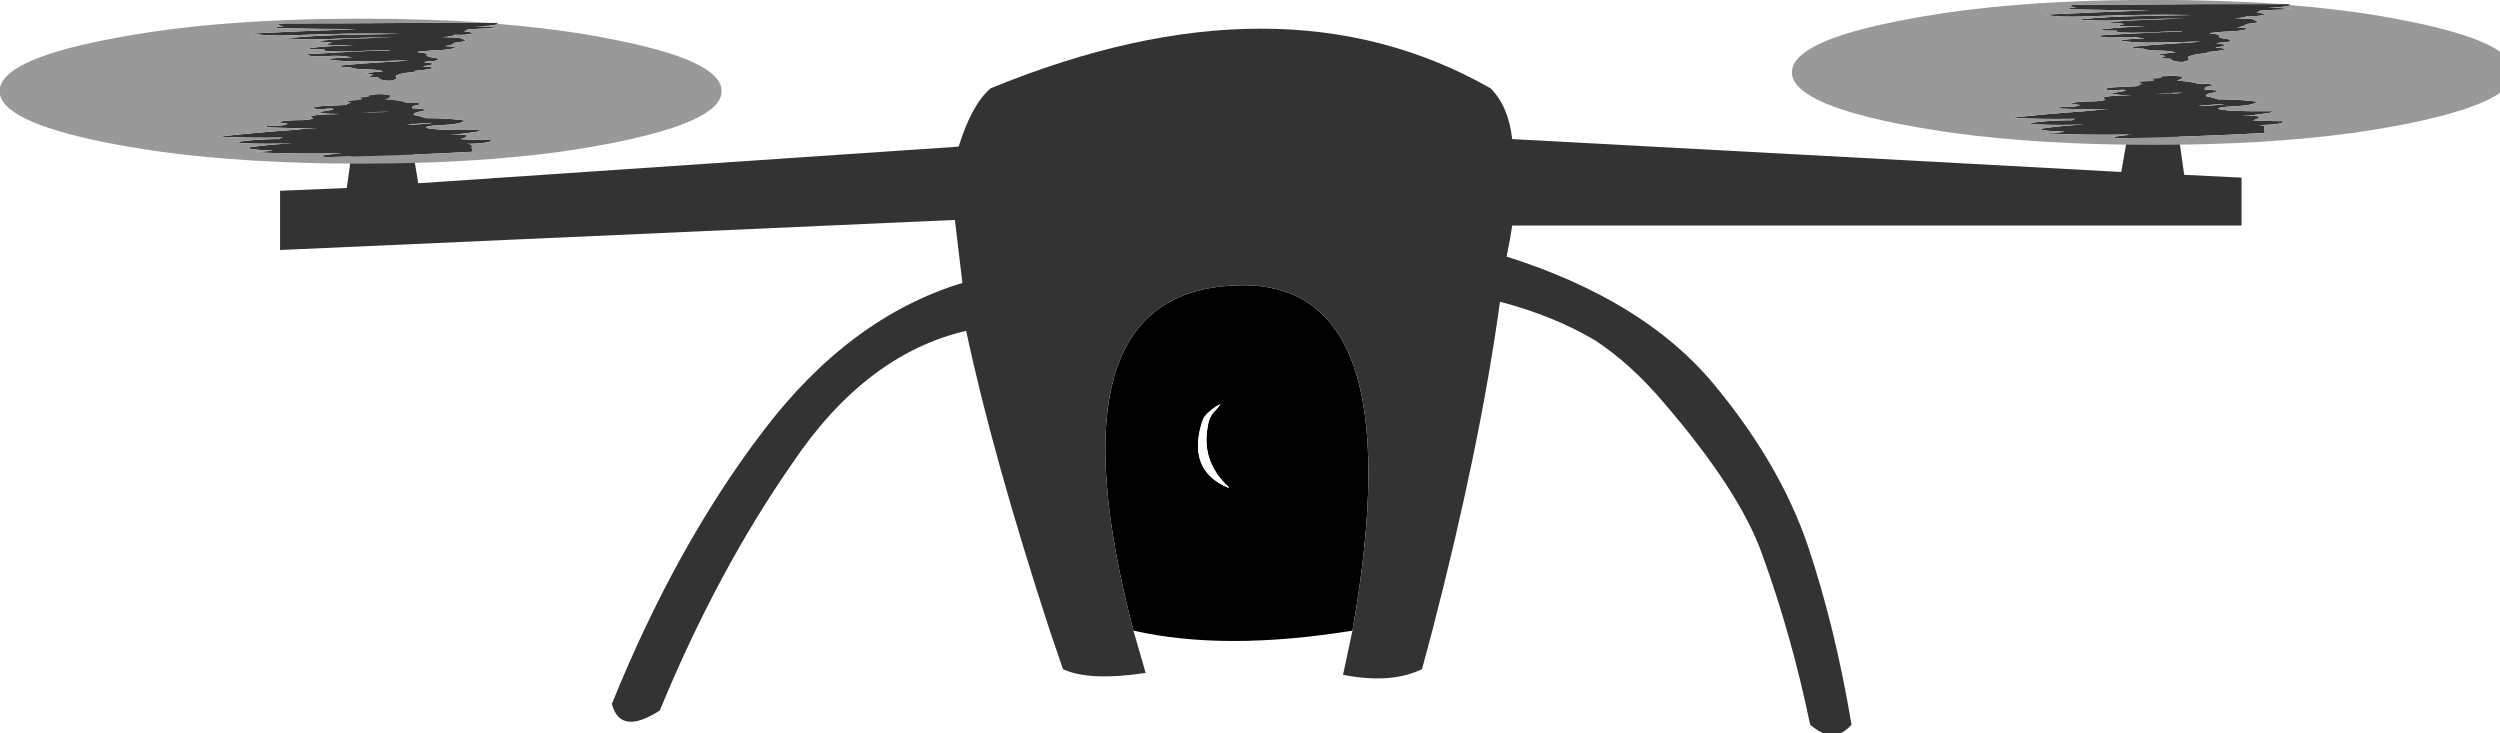 
<svg xmlns="http://www.w3.org/2000/svg" version="1.1" xmlns:xlink="http://www.w3.org/1999/xlink" preserveAspectRatio="none" x="0px" y="0px" width="133px" height="39px" viewBox="0 0 133 39">
<defs>
<filter id="Filter_1" x="-20%" y="-20%" width="140%" height="140%" color-interpolation-filters="sRGB">
<feColorMatrix in="SourceGraphic" type="matrix" values="1 0 0 0 0 0 1 0 0 0 0 0 1 0 0 0 0 0 0.5 0" result="result1"/>
</filter>

<g id="Layer0_0_FILL">
<path fill="#000000" stroke="none" d="
M 60.3 33.55
Q 65.15 34.65 71.95 33.55 75.3 14.5 65.45 15.2 55.65 15.8 60.3 33.55
M 60.95 23.7
Q 60.95 21.65 62.4 20.2 63.85 18.7 65.95 18.7 68 18.7 69.5 20.2 70.95 21.65 70.95 23.7 70.95 25.75 69.5 27.3 68 28.75 65.95 28.75 63.85 28.75 62.4 27.3 60.95 25.75 60.95 23.7
M 63.55 21.25
Q 62.55 22.25 62.55 23.7 62.55 25.15 63.55 26.15 64.6 27.15 66.05 27.15 67.45 27.15 68.5 26.15 69.5 25.15 69.5 23.7 69.5 22.25 68.5 21.25 67.45 20.25 66.05 20.25 64.6 20.25 63.55 21.25
M 64.55 21.95
Q 64.3 22.25 64.25 22.7 63.9 24.55 65.35 25.9 65.4 25.9 65.35 25.95 63.3 25.1 63.85 22.8 64.15 21.55 65.2 20.7 65.2 21.3 64.55 21.95 Z"/>

<path fill="#FFFFFF" stroke="none" d="
M 62.4 20.2
Q 60.95 21.65 60.95 23.7 60.95 25.75 62.4 27.3 63.85 28.75 65.95 28.75 68 28.75 69.5 27.3 70.95 25.75 70.95 23.7 70.95 21.65 69.5 20.2 68 18.7 65.95 18.7 63.85 18.7 62.4 20.2
M 62.55 23.7
Q 62.55 22.25 63.55 21.25 64.6 20.25 66.05 20.25 67.45 20.25 68.5 21.25 69.5 22.25 69.5 23.7 69.5 25.15 68.5 26.15 67.45 27.15 66.05 27.15 64.6 27.15 63.55 26.15 62.55 25.15 62.55 23.7
M 64.25 22.7
Q 64.3 22.25 64.55 21.95 65.2 21.3 65.2 20.7 64.15 21.55 63.85 22.8 63.3 25.1 65.35 25.95 65.4 25.9 65.35 25.9 63.9 24.55 64.25 22.7 Z"/>

<path fill="#333333" stroke="none" d="
M 116.2 9.3
L 115.45 4.05 113.75 4.05 112.85 9.15 104.6 8.7 80.45 7.4
Q 80.25 5.65 79.3 4.7 68.15 -1.65 52.7 4.7 51.7 5.55 51 7.8
L 22.25 9.75 21.45 4.85 19.15 4.85 18.45 10 14.9 10.15 14.9 13.3 50.8 11.7 51.2 15.05
Q 45.15 16.9 40.55 23 35.95 29.05 32.55 37.45 33 39.15 35.1 37.8 38.15 30.4 42.15 24.65 46.05 18.85 51.4 17.6 52.8 24.2 55.85 33.55
L 56.55 35.6
Q 57.95 36.25 60.95 35.8
L 60.3 33.55
Q 55.65 15.8 65.45 15.2 75.3 14.5 71.95 33.55
L 71.45 35.9
Q 74 36.4 75.65 35.6
L 76.2 33.55
Q 78.75 23.7 79.8 16.05 82.65 16.8 84.85 18.1 86.75 19.35 88.45 21.35 92.55 26.1 93.75 29.5 95.3 33.75 96.3 38.55 97.55 39.65 98.5 38.55 97.65 33.45 96.2 29.1 94.7 24.65 91.1 20.35 87.4 15.95 80.15 13.65 80.35 12.7 80.45 12
L 104.6 12 119.25 12 119.25 9.45 116.2 9.3 Z"/>
</g>

<g id="Tween_1_0_Layer0_0_FILL">
<path fill="#333333" stroke="none" d="
M 17.8 -39.75
Q 17.7 -40.35 17.15 -40.35 16.85 -40.35 16.6 -40.35 12.25 -40.35 7.85 -40.35 0.1 -40.05 -7.9 -40.05 -9.1 -40.05 -9.2 -38.95 -8.85 -38.65 -8.35 -38.35 -8.95 -38.35 -9.25 -37.8 -9.3 -37.8 -9.3 -37.55 -9.35 -37.25 -9.05 -37.25 -4.15 -36.7 0.55 -36.7 -0.8 -36.4 -2.2 -36.15 -3.9 -35.85 -5.65 -35.55 -8.9 -34.75 -12.05 -34.15
L -12.05 -33.9
Q -10.35 -32.5 -7.35 -33.05 -0.35 -34.45 5.8 -33.9 2.85 -33.6 -0.05 -33.35 -4.45 -33.05 -7.85 -31.35 -7.9 -31.35 -7.9 -31.1 -5.7 -30.25 -2.8 -30.8 1.05 -31.65 4.85 -31.95 3.45 -31.65 2.1 -31.35 -1.25 -31.1 -4.25 -29.7
L -4.3 -29.7
Q -4.3 -29.4 -4.25 -29.4 -1.75 -28.55 -2.85 -28.3 -3 -28.3 -3.05 -28 -3.2 -27.15 -2.3 -27.15 -1.1 -27.45 0.15 -27.15 -2.75 -26.9 -5.25 -25.5 -5.25 -24.65 -4.45 -24.65 -3.95 -24.65 -3.45 -24.65 -3.45 -24.35 -3.4 -24.1
L -3.3 -23.8
Q -3.2 -23.8 -3.15 -23.55 -1.6 -23.25 0.15 -23.55 2.4 -24.1 4.6 -24.35
L 4.45 -24.1
Q 3.35 -23.8 2.15 -23.8 -1.95 -22.95 -5.5 -21.85 -5.55 -21.85 -5.55 -21.55 -5.1 -20.15 -3.2 -20.7 -1.45 -21.3 -0.3 -20.15 -0.2 -20.15 -0.1 -20.15 -0.2 -19.9 -0.3 -19.9 -1.85 -19.9 -2.8 -19.05
L -2.85 -18.75
Q -2.8 -18.5 -2.65 -18.5 -0.85 -17.35 1.25 -17.65 3.75 -17.65 6.3 -18.2 6.55 -18.2 6.9 -18.2 5.7 -17.65 4.55 -17.35 1.25 -16.5 -1.6 -15.1 -1.65 -15.1 -1.65 -14.85 -1.55 -14.85 -1.45 -14.55 -0.95 -14 -0.15 -14 -0.15 -13.7 -0.05 -13.7 0.65 -12.9 1.35 -12.9 2.85 -12.9 3.55 -12.05 3.65 -11.75 3.8 -11.75 2.85 -11.5 2 -10.9 1.85 -10.9 1.7 -10.9 1.65 -10.65 1.9 -10.35 2.3 -9.8 2.6 -9.5
L 2.45 -9.5
Q 2.2 -9.25 2.15 -8.95 1.85 -8.1 2.8 -8.1 2.95 -8.1 3.15 -8.1
L 3.2 -7.85
Q 3.2 -7.55 3.3 -7.3 3.55 -6.45 4.3 -6.15 4.45 -6.15 4.65 -6.15 5.55 -7 5.35 -8.1 5.15 -8.95 5.45 -9.5 5.95 -10.65 7.25 -11.2 7.3 -11.2 7.4 -11.2 7.5 -11.5 7.6 -11.5 7.65 -11.75 7.7 -12.05 9.15 -12.6 9.75 -13.45
L 9.8 -13.7
Q 9.8 -14 9.45 -14.3 9 -14.55 8.7 -14.55
L 8.65 -14.85
Q 9.65 -15.1 9.8 -16.25 9.75 -16.5 9.7 -16.5 8.8 -17.1 8.75 -17.1
L 8.9 -17.35
Q 9.2 -17.65 9.55 -17.65 10.4 -17.9 10.45 -18.75
L 10.45 -19.05
Q 10.4 -19.6 9.7 -19.9 9.45 -20.15 9.3 -20.45 8.9 -21 9.1 -21.85 9.15 -22.15 9.05 -22.15 8.8 -22.4 8.6 -22.7 8.35 -22.7 8.1 -22.95
L 8 -22.95 7.95 -23.25
Q 9.4 -24.1 10.9 -24.35 12.05 -24.65 12.5 -25.75 12.55 -25.75 12.5 -26.05 12.45 -26.05 12.4 -26.05 12 -26.6 11.3 -26.6 11.8 -26.9 12.05 -27.45 12.35 -28 12.35 -28.55
L 12.4 -28.55
Q 13 -28.85 13.6 -29.4 13.7 -29.4 13.7 -29.7 13.85 -30.25 13.6 -30.55 13.4 -30.8 13.2 -31.35 13.1 -31.35 13.05 -31.65
L 10.85 -31.95
Q 11.35 -31.95 11.65 -32.2 12.2 -32.5 12.4 -33.05 12.45 -33.35 12.5 -33.35 13.85 -33.05 14.5 -33.9
L 14.6 -34.15 14.6 -34.45
Q 14.6 -34.75 14.2 -35 13.3 -35.3 13.95 -35.85 14 -35.85 14 -36.15 13.5 -36.7 17.7 -37.25 17.8 -37.25 17.8 -37.55 16.6 -38.1 15 -38.35 16.8 -38.35 17.7 -39.5
L 17.8 -39.75
M 3.05 1.95
Q 2.85 2.25 2.65 2.25 2.35 2.25 2.1 2.5 2 2.5 2.05 2.8 2.25 3.35 1.3 3.65 1.1 3.65 0.95 3.9 1.6 5.05 0.4 5.3 -0.25 5.3 -0.6 5.9 -0.6 6.15 -0.55 6.15 -0.55 6.45 -0.45 6.45 -0.4 6.7 -0.3 6.7 -0.25 6.7 -0.2 7 -0.4 7 -0.55 7.3 -0.6 7.55 -0.65 7.55 -0.7 7.55 -0.7 7.85
L -0.7 8.1
Q -1.9 8.4 -3.05 8.7 -3.2 8.7 -3.3 8.7 -4.45 8.95 -4.9 9.8 -4.8 10.1 -4.55 10.35 -4.05 10.9 -3.05 10.35 -2.45 10.1 -2.3 10.65 -2.45 11.2 -3.75 12.05 -4.1 12.05 -3.95 12.6 -3.4 13.45 -2.15 13.45 -2 13.45 -1.45 13.45 -2.3 13.7 -3.15 13.7 -5.8 14.3 -4.8 15.95 -4.9 16.8 -6.05 17.1 -8.05 17.1 -9.05 18.2 -9 18.5 -8.9 18.5 -8.45 19.05 -7.9 19.3
L -8.05 19.6
Q -8.35 20.45 -9.8 20.45 -10.6 20.45 -10.65 21.3 -6.9 22.15 -4.3 21.85 -5.9 22.15 -7.3 22.95 -12.25 24.65 -16.35 26.9 -12.75 27.75 -8.5 27.45 -8.55 27.45 -8.6 27.75 -8.7 27.75 -8.8 27.75
L -8.85 28 -8.85 28.3
Q -9.1 28.3 -9.4 28.3 -12.2 28.55 -13.95 29.95 -13.95 30.8 -13.15 30.8 -10.4 31.35 -7.35 30.8 -7.9 31.1 -8.4 31.1 -10.95 31.95 -12.75 33.35 -12.7 34.15 -12 34.45 -10.9 35 -9.75 35 -10.1 35.55 -11.5 35.85 -11.85 35.85 -11.9 36.15 -7.1 37.25 -1.35 36.7 -2.8 37.25 -3.8 38.1 -3.8 38.95 -2.95 38.95 6.05 38.1 14.55 35.85 14.7 35.3 14.65 35 14.55 34.15 14.55 33.05 14.6 32.5 14.55 31.65 14.254 31.108 13.85 31.1 14.205 31.1 14.5 31.1 16.65 30.8 17 29.15 16.85 28.85 16.7 28.85 14.55 28.85 13.15 28.3 13.3 28.3 13.4 28 13.85 27.45 13.95 26.6 14.05 26.35 13.9 26.05 13.6 25.75 13.2 25.75 11.1 25.75 12.75 25.5 13.9 24.95 15 24.1 15.65 23.8 15.5 22.95 9.9 23.25 8.95 21.55 9 20.45 10.6 20.15 13.35 19.6 13.7 17.35 13.55 17.35 13.35 17.1 11.45 15.95 8.95 15.95 8.45 15.1 8 14.55 7.8 14.3 7.4 14 7.45 13.7 7.5 13.7 7.5 12.6 8.3 12.05 8.85 11.5 8.9 10.9 8.8 10.65 8.7 10.65 7.9 10.1 7.25 10.1
L 7.35 9.5
Q 7.2 8.7 8.05 8.1 8.3 7.85 8.3 7.55
L 8.25 7.3
Q 8.05 7 7.55 6.7 7 6.7 6.45 6.7 6 5.9 5.05 5.3 4.1 5.05 3.9 4.75 4.15 4.5 4.3 4.2 4.6 3.65 4.55 3.1 4.5 2.8 4.65 2.5 4.3 2.25 4.05 2.25 3.85 2.25 3.65 1.95 3.35 1.95 3.05 1.95
M 2.65 12.3
Q 3.6 12.05 4.65 12.05 4.5 12.3 2.95 12.6 2.05 12.9 1.1 12.9 1.85 12.6 2.65 12.3
M 6.5 19.6
Q 7.15 19.3 7.9 19.3 8.848 18.751 9.8 18.75 9.647 18.755 9.45 19.05 8.7 19.3 8 19.6 7.25 19.9 6.5 19.6 Z"/>

<path fill="#999999" stroke="none" d="
M 32.15 -30.25
Q 30.15 -32.2 28.05 -33.9 23.3 -37.55 17.8 -39.75
L 17.7 -39.5
Q 16.8 -38.35 15 -38.35 16.6 -38.1 17.8 -37.55 17.8 -37.25 17.7 -37.25 13.5 -36.7 14 -36.15 14 -35.85 13.95 -35.85 13.3 -35.3 14.2 -35 14.6 -34.75 14.6 -34.45
L 14.6 -34.15 14.5 -33.9
Q 13.85 -33.05 12.5 -33.35 12.45 -33.35 12.4 -33.05 12.2 -32.5 11.65 -32.2 11.35 -31.95 10.85 -31.95
L 13.05 -31.65
Q 13.1 -31.35 13.2 -31.35 13.4 -30.8 13.6 -30.55 13.85 -30.25 13.7 -29.7 13.7 -29.4 13.6 -29.4 13 -28.85 12.4 -28.55
L 12.35 -28.55
Q 12.35 -28 12.05 -27.45 11.8 -26.9 11.3 -26.6 12 -26.6 12.4 -26.05 12.45 -26.05 12.5 -26.05 12.55 -25.75 12.5 -25.75 12.05 -24.65 10.9 -24.35 9.4 -24.1 7.95 -23.25
L 8 -22.95 8.1 -22.95
Q 8.35 -22.7 8.6 -22.7 8.8 -22.4 9.05 -22.15 9.15 -22.15 9.1 -21.85 8.9 -21 9.3 -20.45 9.45 -20.15 9.7 -19.9 10.4 -19.6 10.45 -19.05
L 10.45 -18.75
Q 10.4 -17.9 9.55 -17.65 9.2 -17.65 8.9 -17.35
L 8.75 -17.1
Q 8.8 -17.1 9.7 -16.5 9.75 -16.5 9.8 -16.25 9.65 -15.1 8.65 -14.85
L 8.7 -14.55
Q 9 -14.55 9.45 -14.3 9.8 -14 9.8 -13.7
L 9.75 -13.45
Q 9.15 -12.6 7.7 -12.05 7.65 -11.75 7.6 -11.5 7.5 -11.5 7.4 -11.2 7.3 -11.2 7.25 -11.2 5.95 -10.65 5.45 -9.5 5.15 -8.95 5.35 -8.1 5.55 -7 4.65 -6.15 4.45 -6.15 4.3 -6.15 3.55 -6.45 3.3 -7.3 3.2 -7.55 3.2 -7.85
L 3.15 -8.1
Q 2.95 -8.1 2.8 -8.1 1.85 -8.1 2.15 -8.95 2.2 -9.25 2.45 -9.5
L 2.6 -9.5
Q 2.3 -9.8 1.9 -10.35 1.65 -10.65 1.7 -10.9 1.85 -10.9 2 -10.9 2.85 -11.5 3.8 -11.75 3.65 -11.75 3.55 -12.05 2.85 -12.9 1.35 -12.9 0.65 -12.9 -0.05 -13.7 -0.15 -13.7 -0.15 -14 -0.95 -14 -1.45 -14.55 -1.55 -14.85 -1.65 -14.85 -1.65 -15.1 -1.6 -15.1 1.25 -16.5 4.55 -17.35 5.7 -17.65 6.9 -18.2 6.55 -18.2 6.3 -18.2 3.75 -17.65 1.25 -17.65 -0.85 -17.35 -2.65 -18.5 -2.8 -18.5 -2.85 -18.75
L -2.8 -19.05
Q -1.85 -19.9 -0.3 -19.9 -0.2 -19.9 -0.1 -20.15 -0.2 -20.15 -0.3 -20.15 -1.45 -21.3 -3.2 -20.7 -5.1 -20.15 -5.55 -21.55 -5.55 -21.85 -5.5 -21.85 -1.95 -22.95 2.15 -23.8 3.35 -23.8 4.45 -24.1
L 4.6 -24.35
Q 2.4 -24.1 0.15 -23.55 -1.6 -23.25 -3.15 -23.55 -3.2 -23.8 -3.3 -23.8
L -3.4 -24.1
Q -3.45 -24.35 -3.45 -24.65 -3.95 -24.65 -4.45 -24.65 -5.25 -24.65 -5.25 -25.5 -2.75 -26.9 0.15 -27.15 -1.1 -27.45 -2.3 -27.15 -3.2 -27.15 -3.05 -28 -3 -28.3 -2.85 -28.3 -1.75 -28.55 -4.25 -29.4 -4.3 -29.4 -4.3 -29.7
L -4.25 -29.7
Q -1.25 -31.1 2.1 -31.35 3.45 -31.65 4.85 -31.95 1.05 -31.65 -2.8 -30.8 -5.7 -30.25 -7.9 -31.1 -7.9 -31.35 -7.85 -31.35 -4.45 -33.05 -0.05 -33.35 2.85 -33.6 5.8 -33.9 -0.35 -34.45 -7.35 -33.05 -10.35 -32.5 -12.05 -33.9
L -12.05 -34.15
Q -8.9 -34.75 -5.65 -35.55 -3.9 -35.85 -2.2 -36.15 -0.8 -36.4 0.55 -36.7 -4.15 -36.7 -9.05 -37.25 -9.35 -37.25 -9.3 -37.55 -9.3 -37.8 -9.25 -37.8 -8.95 -38.35 -8.35 -38.35 -8.85 -38.65 -9.2 -38.95 -9.1 -40.05 -7.9 -40.05 0.1 -40.05 7.85 -40.35 12.25 -40.35 16.6 -40.35 9.35 -42.85 1 -42.85 -9.95 -42.85 -19.05 -38.35 -25.05 -35.3 -30.2 -30.25 -43.05 -17.9 -43.05 0 -43.05 17.65 -30.2 30.25 -26.9 33.35 -23.3 35.85 -12.6 42.85 1 42.85 14.65 42.85 25.35 35.85 28.9 33.35 32.15 30.25 36.1 26.35 38.85 22 45.05 12.2 45.05 0 45.05 -12.4 38.85 -22.1 36.1 -26.45 32.15 -30.25
M 2.65 2.25
Q 2.85 2.25 3.05 1.95 3.35 1.95 3.65 1.95 3.85 2.25 4.05 2.25 4.3 2.25 4.65 2.5 4.5 2.8 4.55 3.1 4.6 3.65 4.3 4.2 4.15 4.5 3.9 4.75 4.1 5.05 5.05 5.3 6 5.9 6.45 6.7 7 6.7 7.55 6.7 8.05 7 8.25 7.3
L 8.3 7.55
Q 8.3 7.85 8.05 8.1 7.2 8.7 7.35 9.5
L 7.25 10.1
Q 7.9 10.1 8.7 10.65 8.8 10.65 8.9 10.9 8.85 11.5 8.3 12.05 7.5 12.6 7.5 13.7 7.45 13.7 7.4 14 7.8 14.3 8 14.55 8.45 15.1 8.95 15.95 11.45 15.95 13.35 17.1 13.55 17.35 13.7 17.35 13.35 19.6 10.6 20.15 9 20.45 8.95 21.55 9.9 23.25 15.5 22.95 15.65 23.8 15 24.1 13.9 24.95 12.75 25.5 11.1 25.75 13.2 25.75 13.6 25.75 13.9 26.05 14.05 26.35 13.95 26.6 13.85 27.45 13.4 28 13.3 28.3 13.15 28.3 14.55 28.85 16.7 28.85 16.85 28.85 17 29.15 16.65 30.8 14.5 31.1 14.205 31.1 13.85 31.1 14.254 31.108 14.55 31.65 14.6 32.5 14.55 33.05 14.55 34.15 14.65 35 14.7 35.3 14.55 35.85 6.05 38.1 -2.95 38.95 -3.8 38.95 -3.8 38.1 -2.8 37.25 -1.35 36.7 -7.1 37.25 -11.9 36.15 -11.85 35.85 -11.5 35.85 -10.1 35.55 -9.75 35 -10.9 35 -12 34.45 -12.7 34.15 -12.75 33.35 -10.95 31.95 -8.4 31.1 -7.9 31.1 -7.35 30.8 -10.4 31.35 -13.15 30.8 -13.95 30.8 -13.95 29.95 -12.2 28.55 -9.4 28.3 -9.1 28.3 -8.85 28.3
L -8.85 28 -8.8 27.75
Q -8.7 27.75 -8.6 27.75 -8.55 27.45 -8.5 27.45 -12.75 27.75 -16.35 26.9 -12.25 24.65 -7.3 22.95 -5.9 22.15 -4.3 21.85 -6.9 22.15 -10.65 21.3 -10.6 20.45 -9.8 20.45 -8.35 20.45 -8.05 19.6
L -7.9 19.3
Q -8.45 19.05 -8.9 18.5 -9 18.5 -9.05 18.2 -8.05 17.1 -6.05 17.1 -4.9 16.8 -4.8 15.95 -5.8 14.3 -3.15 13.7 -2.3 13.7 -1.45 13.45 -2 13.45 -2.15 13.45 -3.4 13.45 -3.95 12.6 -4.1 12.05 -3.75 12.05 -2.45 11.2 -2.3 10.65 -2.45 10.1 -3.05 10.35 -4.05 10.9 -4.55 10.35 -4.8 10.1 -4.9 9.8 -4.45 8.95 -3.3 8.7 -3.2 8.7 -3.05 8.7 -1.9 8.4 -0.7 8.1
L -0.7 7.85
Q -0.7 7.55 -0.65 7.55 -0.6 7.55 -0.55 7.3 -0.4 7 -0.2 7 -0.25 6.7 -0.3 6.7 -0.4 6.7 -0.45 6.45 -0.55 6.45 -0.55 6.15 -0.6 6.15 -0.6 5.9 -0.25 5.3 0.4 5.3 1.6 5.05 0.95 3.9 1.1 3.65 1.3 3.65 2.25 3.35 2.05 2.8 2 2.5 2.1 2.5 2.35 2.25 2.65 2.25
M 7.9 19.3
Q 7.15 19.3 6.5 19.6 7.25 19.9 8 19.6 8.7 19.3 9.45 19.05 9.647 18.755 9.8 18.75 8.848 18.751 7.9 19.3
M 4.65 12.05
Q 3.6 12.05 2.65 12.3 1.85 12.6 1.1 12.9 2.05 12.9 2.95 12.6 4.5 12.3 4.65 12.05 Z"/>
</g>

<path id="Layer0_0_1_STROKES" stroke="#000000" stroke-width="2" stroke-linejoin="round" stroke-linecap="round" fill="none" d="
M 69.5 23.7
Q 69.5 25.15 68.5 26.15 67.45 27.15 66.05 27.15 64.6 27.15 63.55 26.15 62.55 25.15 62.55 23.7 62.55 22.25 63.55 21.25 64.6 20.25 66.05 20.25 67.45 20.25 68.5 21.25 69.5 22.25 69.5 23.7 Z
M 70.95 23.7
Q 70.95 25.75 69.5 27.3 68 28.75 65.95 28.75 63.85 28.75 62.4 27.3 60.95 25.75 60.95 23.7 60.95 21.65 62.4 20.2 63.85 18.7 65.95 18.7 68 18.7 69.5 20.2 70.95 21.65 70.95 23.7 Z"/>
</defs>

<g transform="matrix( 1, 0, 0, 1, 0,0) ">
<use xlink:href="#Layer0_0_FILL"/>

<use xlink:href="#Layer0_0_1_STROKES"/>
</g>

<g transform="matrix( 0.436, 0, 0, 0.09, 114.1,3.85) ">
<g transform="matrix( 1, 0, 0, 1, 1,0) ">
<g transform="matrix( 1, 0, 0, 1, -1,0) ">
<use filter="url(#Filter_1)" xlink:href="#Tween_1_0_Layer0_0_FILL"/>
</g>
</g>
</g>

<g transform="matrix( 0.436, 0, 0, 0.09, 18.75,4.85) ">
<g transform="matrix( 1, 0, 0, 1, 1,0) ">
<g transform="matrix( 1, 0, 0, 1, -1,0) ">
<use filter="url(#Filter_1)" xlink:href="#Tween_1_0_Layer0_0_FILL"/>
</g>
</g>
</g>
</svg>
